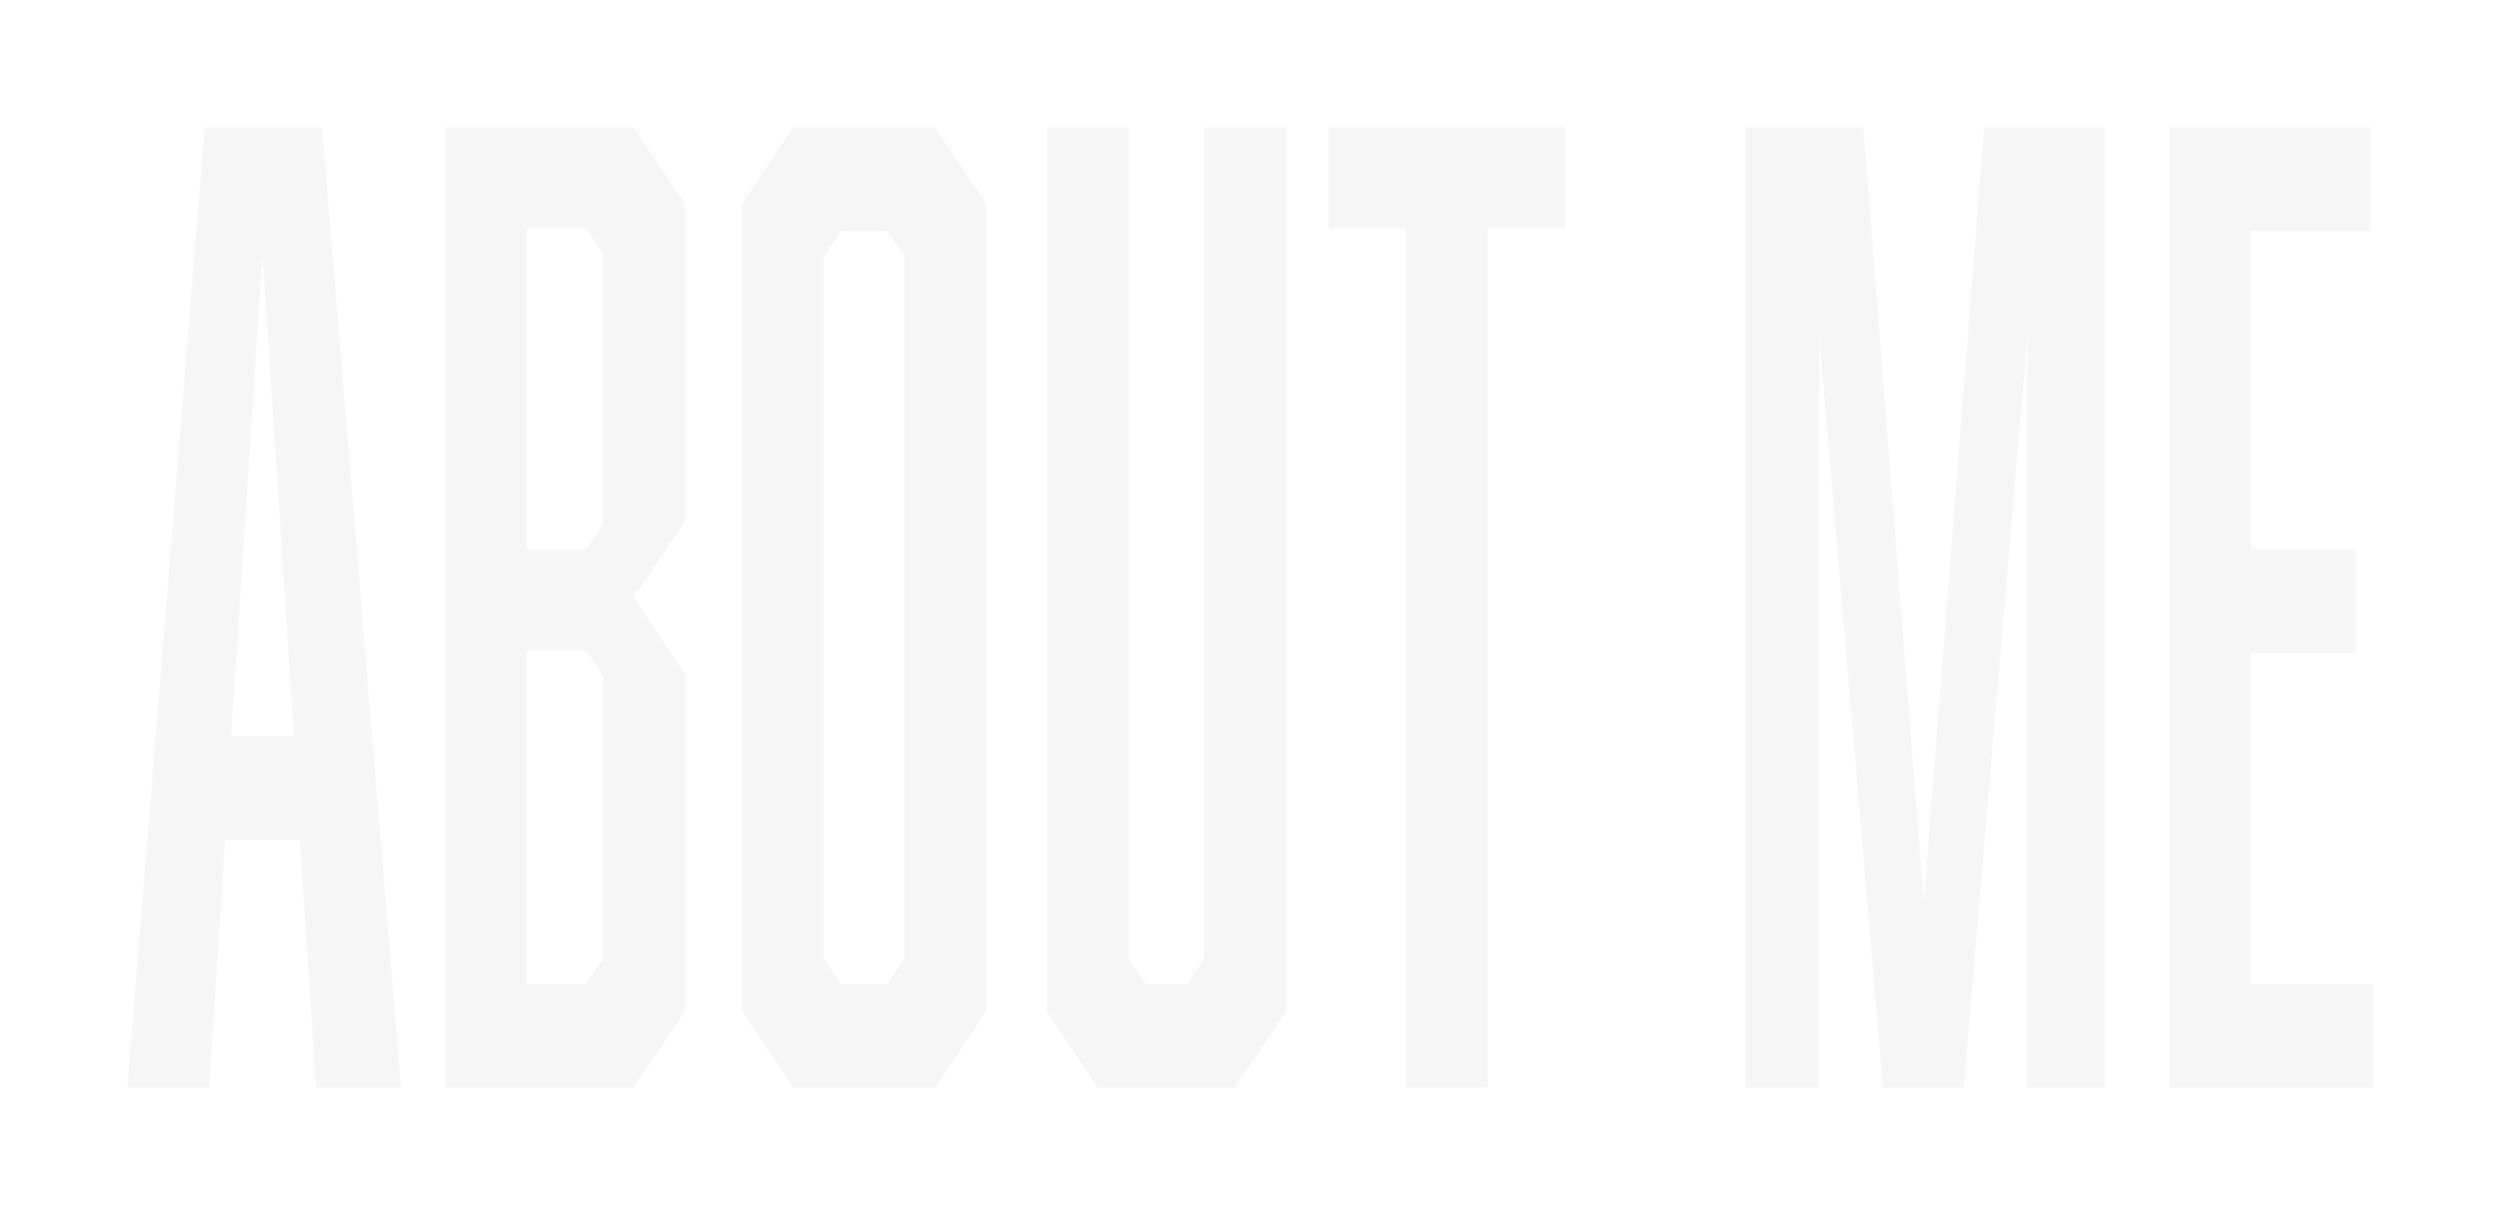 <svg width="1177" height="572" viewBox="0 0 1177 572" fill="none" xmlns="http://www.w3.org/2000/svg">
<g filter="url(#filter0_d_182_378)">
<path d="M105.999 355.432L98.399 472H60L96.399 20H151.598L188.797 472H148.798L141.198 355.432H105.999ZM123.598 78.879L108.799 306.663H138.398L123.598 78.879Z" fill="#F6F6F6"/>
<path d="M322.331 55.684V205.558L298.331 241.242L322.331 276.926V436.316L298.331 472H209.534V20H298.331L322.331 55.684ZM283.932 206.747V79.474L275.932 67.579H247.933V218.642H275.932L283.932 206.747ZM247.933 266.221V423.232H275.932L283.932 411.337V278.116L275.932 266.221H247.933Z" fill="#F6F6F6"/>
<path d="M464.236 436.316L440.237 472H373.439L349.439 436.316V55.684L373.439 20H440.237L464.236 55.684V436.316ZM395.838 68.768L387.838 80.663V411.337L395.838 423.232H417.837L425.837 411.337V80.663L417.837 68.768H395.838Z" fill="#F6F6F6"/>
<path d="M581.305 472H516.907L492.907 436.316V20H531.306V411.337L539.306 423.232H558.905L566.905 411.337V20H605.304V436.316L581.305 472Z" fill="#F6F6F6"/>
<path d="M700.392 67.579V472H661.993V67.579H625.594V20H736.791V67.579H700.392Z" fill="#F6F6F6"/>
<path d="M886.503 472L856.504 117.537V472H821.705V20H877.303L905.702 385.168L934.102 20H990.9V472H954.501V117.537L924.502 472H886.503Z" fill="#F6F6F6"/>
<path d="M1021.4 20H1116.2V68.768H1059.8V218.642H1109V267.411H1059.8V423.232H1117V472H1021.4V20Z" fill="#F6F6F6"/>
</g>
<defs>
<filter id="filter0_d_182_378" x="0" y="0" width="1177" height="572" filterUnits="userSpaceOnUse" color-interpolation-filters="sRGB">
<feFlood flood-opacity="0" result="BackgroundImageFix"/>
<feColorMatrix in="SourceAlpha" type="matrix" values="0 0 0 0 0 0 0 0 0 0 0 0 0 0 0 0 0 0 127 0" result="hardAlpha"/>
<feOffset dy="40"/>
<feGaussianBlur stdDeviation="30"/>
<feComposite in2="hardAlpha" operator="out"/>
<feColorMatrix type="matrix" values="0 0 0 0 0.929 0 0 0 0 0.929 0 0 0 0 0.929 0 0 0 0.1 0"/>
<feBlend mode="normal" in2="BackgroundImageFix" result="effect1_dropShadow_182_378"/>
<feBlend mode="normal" in="SourceGraphic" in2="effect1_dropShadow_182_378" result="shape"/>
</filter>
</defs>
</svg>
